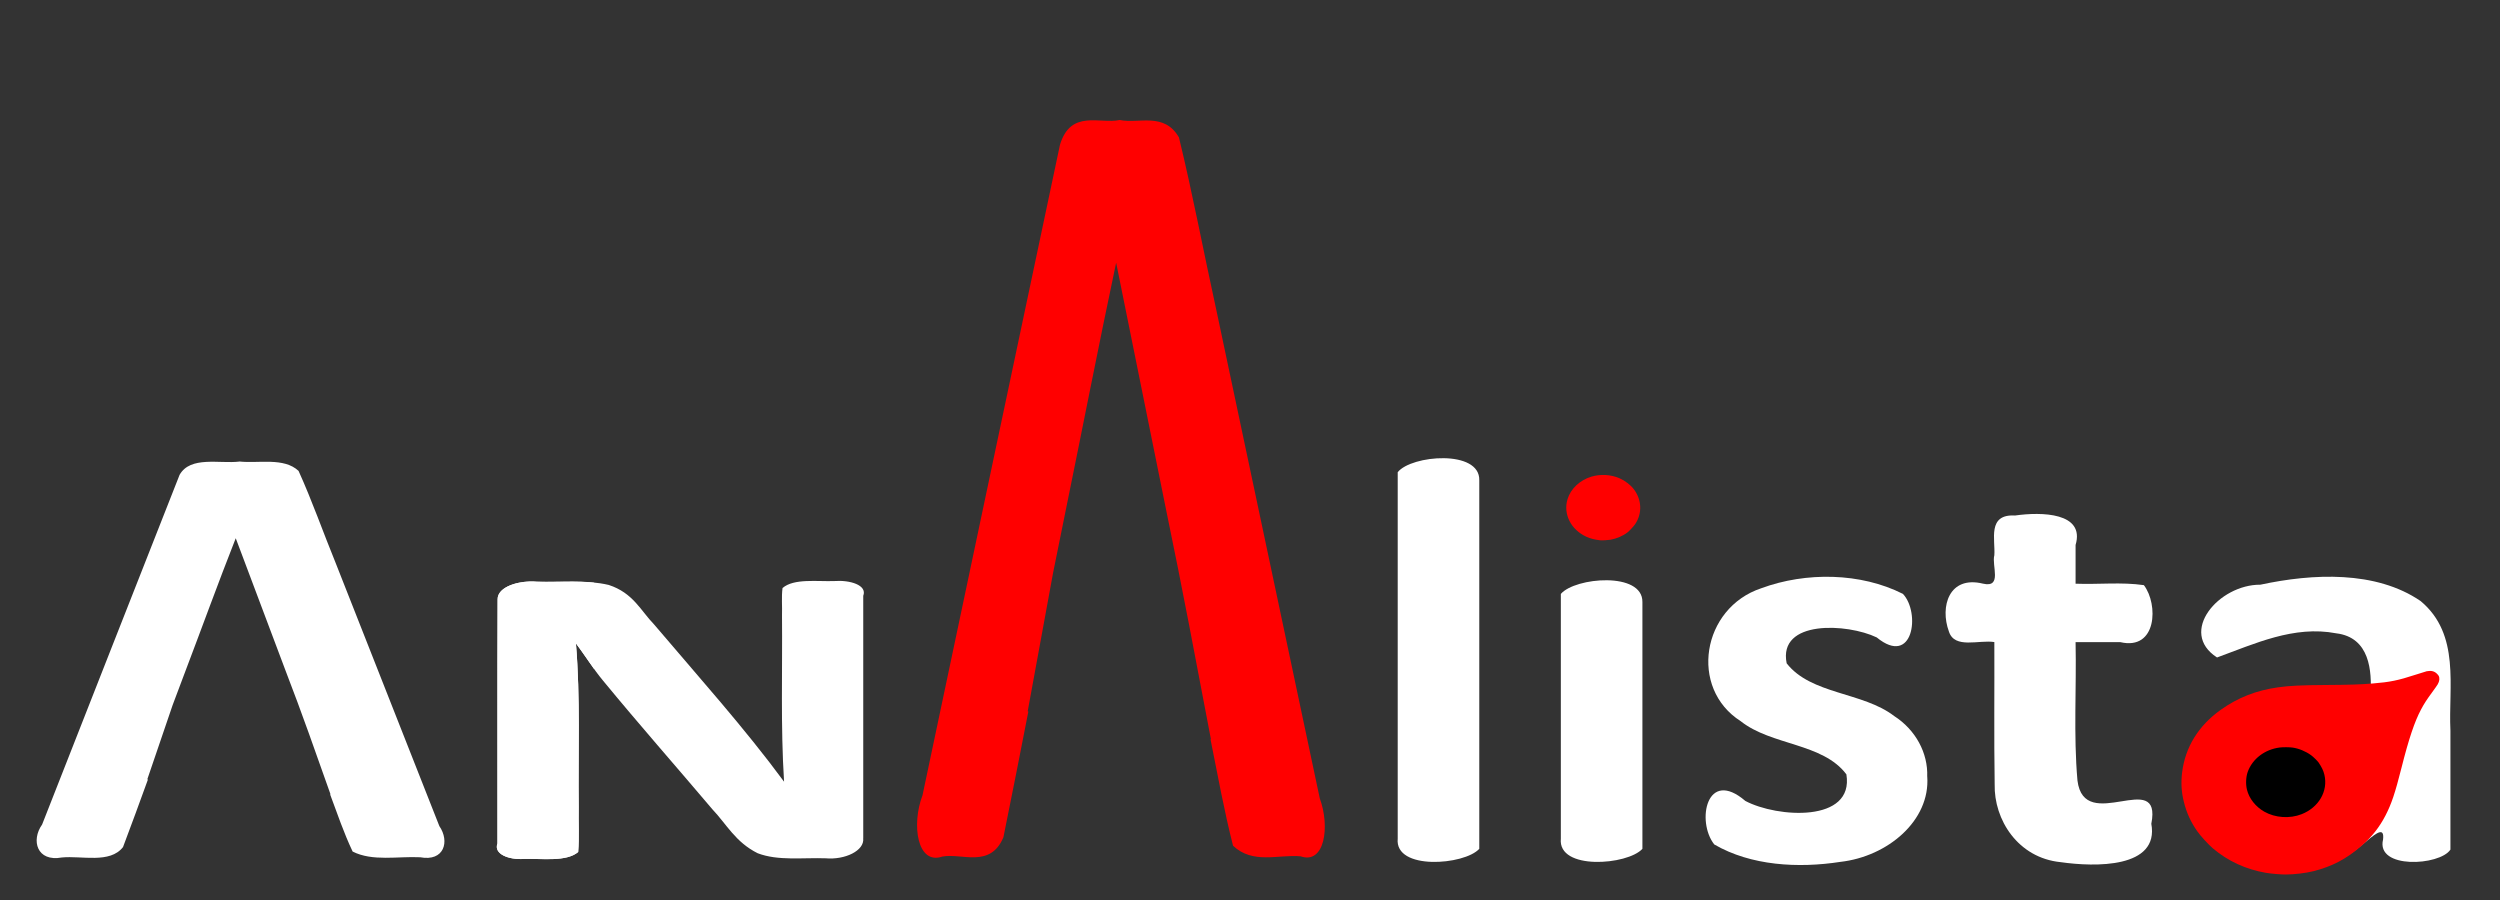 <?xml version="1.0" encoding="UTF-8" standalone="no"?>
<!-- Created with Inkscape (http://www.inkscape.org/) -->

<svg
   xmlns:dc="http://purl.org/dc/elements/1.1/"
   xmlns:cc="http://creativecommons.org/ns#"
   xmlns:rdf="http://www.w3.org/1999/02/22-rdf-syntax-ns#"
   xmlns:svg="http://www.w3.org/2000/svg"
   xmlns="http://www.w3.org/2000/svg"
   xmlns:sodipodi="http://sodipodi.sourceforge.net/DTD/sodipodi-0.dtd"
   xmlns:inkscape="http://www.inkscape.org/namespaces/inkscape"
   width="50mm"
   height="18mm"
   viewBox="0 0 50 18"
   version="1.1"
   id="svg15047"
   inkscape:version="0.92.4 (5da689c313, 2019-01-14)"
   sodipodi:docname="m_logo.svg"
   inkscape:export-filename="D:\Workspace\geoconomics\geoconomics.website\logo\analystaLogo_nobg.png"
   inkscape:export-xdpi="96"
   inkscape:export-ydpi="96">
  <rect x="0" y="0" width="50" height="18" fill="#333333" stroke="none"/>
  <defs
     id="defs15041" />
  <sodipodi:namedview
     id="base"
     pagecolor="#ffffff"
     bordercolor="#666666"
     borderopacity="1.0"
     inkscape:pageopacity="0.0"
     inkscape:pageshadow="2"
     inkscape:zoom="1.4"
     inkscape:cx="-41.646233"
     inkscape:cy="135.22557"
     inkscape:document-units="cm"
     inkscape:current-layer="layer1"
     showgrid="false"
     inkscape:pagecheckerboard="true"
     inkscape:window-width="1920"
     inkscape:window-height="1017"
     inkscape:window-x="1912"
     inkscape:window-y="-8"
     inkscape:window-maximized="1"
     units="mm"
     scale-x="10" />
  <g
     inkscape:groupmode="layer"
     id="layer2"
     inkscape:label="Background"
     style="display:none;opacity:1"
     transform="translate(0,-20)">
    <rect
       style="opacity:0.8;vector-effect:none;fill:#000000;fill-opacity:1;stroke:none;stroke-width:0.113;stroke-linecap:butt;stroke-linejoin:miter;stroke-miterlimit:4;stroke-dasharray:none;stroke-dashoffset:0;stroke-opacity:1"
       id="rect30"
       width="105.833"
       height="37.609"
       x="0.378"
       y="0.391" />
  </g>
  <g
     inkscape:label="Layer 1"
     inkscape:groupmode="layer"
     id="layer1"
     transform="translate(0,-279)"
     style="display:inline">
    <g
       id="g4310-94"
       transform="matrix(0.937,0,0,0.829,178.934,235.751)">
      <g
         transform="translate(-246.063,24.946)"
         id="g4295-4">
        <path
           inkscape:connector-curvature="0"
           style="fill:#ff0000;stroke-width:0.007"
           d="m 89.472,40.246 c 0.135,-0.028 0.27,-0.094 0.365,-0.178 0.045,-0.041 0.132,-0.146 0.164,-0.2 0.153,-0.258 0.142,-0.585 -0.029,-0.841 -0.067,-0.101 -0.187,-0.206 -0.302,-0.263 -0.182,-0.091 -0.407,-0.107 -0.602,-0.041 -0.246,0.082 -0.444,0.293 -0.511,0.542 -0.097,0.362 0.071,0.739 0.405,0.91 0.083,0.042 0.17,0.068 0.29,0.084 0.038,0.005 0.171,-0.003 0.221,-0.013 z"
           id="path13110-29-3-2-0-7" />
        <path
           inkscape:connector-curvature="0"
           style="font-style:normal;font-variant:normal;font-weight:bold;font-stretch:normal;font-size:14.15px;line-height:1.25;font-family:Calibri;-inkscape-font-specification:'Calibri, Bold';font-variant-ligatures:normal;font-variant-caps:normal;font-variant-numeric:normal;font-feature-settings:normal;text-align:start;letter-spacing:0px;word-spacing:0px;writing-mode:lr-tb;text-anchor:start;fill:#ffffff;fill-opacity:1;stroke:none;stroke-width:0.08"
           d="m 86.673,47.702 c -0.312,0.393 -1.809,0.53 -1.741,-0.245 0,-2.947 0,-5.894 0,-8.841 0.292,-0.414 1.759,-0.552 1.741,0.196 0,2.963 0,5.926 0,8.89 z"
           id="path13051-3-46-9-4-8-1" />
        <path
           inkscape:connector-curvature="0"
           style="font-style:normal;font-variant:normal;font-weight:bold;font-stretch:normal;font-size:14.15px;line-height:1.25;font-family:Calibri;-inkscape-font-specification:'Calibri, Bold';font-variant-ligatures:normal;font-variant-caps:normal;font-variant-numeric:normal;font-feature-settings:normal;text-align:start;letter-spacing:0px;word-spacing:0px;writing-mode:lr-tb;text-anchor:start;fill:#ffffff;fill-opacity:1;stroke:none;stroke-width:0.08"
           d="m 90.155,47.702 c -0.312,0.393 -1.809,0.53 -1.741,-0.245 0,-1.968 0,-3.936 0,-5.904 0.303,-0.401 1.75,-0.544 1.741,0.196 0,1.984 0,3.969 0,5.953 z"
           id="path13049-6-7-0-6-1-3" />
        <path
           inkscape:connector-curvature="0"
           style="font-style:normal;font-variant:normal;font-weight:bold;font-stretch:normal;font-size:14.15px;line-height:1.25;font-family:Calibri;-inkscape-font-specification:'Calibri, Bold';font-variant-ligatures:normal;font-variant-caps:normal;font-variant-numeric:normal;font-feature-settings:normal;text-align:start;letter-spacing:0px;word-spacing:0px;writing-mode:lr-tb;text-anchor:start;fill:#ffffff;fill-opacity:1;stroke:none;stroke-width:0.08"
           d="m 96.235,45.96 c 0.065,1.061 -0.843,1.927 -1.853,2.057 -0.901,0.158 -1.912,0.094 -2.693,-0.42 -0.388,-0.553 -0.164,-1.853 0.663,-1.05 0.678,0.407 2.326,0.531 2.157,-0.641 -0.504,-0.76 -1.6,-0.693 -2.256,-1.283 -1.107,-0.797 -0.831,-2.731 0.441,-3.208 0.952,-0.397 2.121,-0.378 3.022,0.137 0.378,0.454 0.22,1.772 -0.56,1.05 -0.626,-0.34 -2.11,-0.432 -1.922,0.625 0.521,0.755 1.622,0.688 2.294,1.271 0.46,0.334 0.725,0.895 0.706,1.461 z"
           id="path13045-8-2-6-8-2-3" />
        <path
           inkscape:connector-curvature="0"
           style="font-style:normal;font-variant:normal;font-weight:bold;font-stretch:normal;font-size:14.15px;line-height:1.25;font-family:Calibri;-inkscape-font-specification:'Calibri, Bold';font-variant-ligatures:normal;font-variant-caps:normal;font-variant-numeric:normal;font-feature-settings:normal;text-align:start;letter-spacing:0px;word-spacing:0px;writing-mode:lr-tb;text-anchor:start;fill:#ffffff;fill-opacity:1;stroke:none;stroke-width:0.08"
           d="m 101.017,47.094 c 0.177,1.085 -1.207,1.048 -1.934,0.93 -0.914,-0.102 -1.427,-1.027 -1.409,-1.879 -0.016,-1.144 -0.003,-2.288 -0.007,-3.431 -0.328,-0.059 -0.849,0.174 -0.97,-0.255 -0.195,-0.599 0.002,-1.356 0.728,-1.154 0.419,0.109 0.181,-0.438 0.242,-0.686 0.024,-0.374 -0.156,-0.997 0.442,-0.958 0.564,-0.091 1.498,-0.074 1.292,0.711 0,0.311 0,0.623 0,0.934 0.485,0.022 0.982,-0.044 1.458,0.035 0.312,0.463 0.281,1.582 -0.503,1.375 -0.318,0 -0.637,0 -0.955,0 0.021,1.112 -0.046,2.229 0.04,3.337 0.143,1.319 1.813,-0.319 1.577,1.043 z"
           id="path13043-7-1-4-1-3-39" />
        <path
           inkscape:connector-curvature="0"
           id="text8330-78-5-2-8-1-8-94"
           style="font-style:normal;font-variant:normal;font-weight:bold;font-stretch:normal;font-size:14.15px;line-height:1.25;font-family:Calibri;-inkscape-font-specification:'Calibri, Bold';font-variant-ligatures:normal;font-variant-caps:normal;font-variant-numeric:normal;font-feature-settings:normal;text-align:start;letter-spacing:0px;word-spacing:0px;writing-mode:lr-tb;text-anchor:start;fill:#ffffff;fill-opacity:1;stroke:none;stroke-width:0.08"
           d="m 105.694,45.083 c -0.731,0.029 -1.684,-0.154 -2.142,0.553 -0.516,1.082 1.092,1.653 1.747,0.879 0.449,-0.212 0.416,-0.651 0.395,-1.068 0,-0.121 0,-0.243 0,-0.364 z m 1.707,2.639 c -0.226,0.389 -1.594,0.48 -1.437,-0.245 0.06,-0.6 -0.636,0.526 -0.993,0.444 -1.102,0.425 -2.727,0.111 -3.107,-1.153 -0.314,-0.942 0.096,-2.114 1.087,-2.443 0.868,-0.356 1.822,-0.336 2.744,-0.334 0.034,-0.576 -0.012,-1.39 -0.732,-1.488 -0.9,-0.196 -1.743,0.254 -2.543,0.583 -0.836,-0.611 0.038,-1.762 0.926,-1.756 1.118,-0.272 2.463,-0.345 3.42,0.395 0.855,0.807 0.59,2.068 0.636,3.126 0,0.957 0,1.914 0,2.871 z" />
        <path
           inkscape:connector-curvature="0"
           style="fill:#ff0000;stroke-width:0.007"
           d="m 107.15,43.526 c 0.027,0.059 0.02,0.131 -0.02,0.209 -0.01,0.021 -0.063,0.105 -0.116,0.187 -0.122,0.188 -0.172,0.276 -0.238,0.416 -0.138,0.29 -0.264,0.715 -0.419,1.411 -0.137,0.612 -0.212,0.866 -0.341,1.149 -0.129,0.283 -0.292,0.516 -0.508,0.729 -0.323,0.318 -0.634,0.503 -1.034,0.616 -0.164,0.046 -0.404,0.078 -0.588,0.079 -0.105,5.3e-4 -0.317,-0.02 -0.425,-0.041 -0.426,-0.083 -0.808,-0.282 -1.129,-0.589 -0.094,-0.09 -0.268,-0.305 -0.336,-0.416 -0.14,-0.228 -0.226,-0.442 -0.284,-0.707 -0.053,-0.241 -0.064,-0.459 -0.037,-0.711 0.065,-0.604 0.348,-1.125 0.82,-1.506 0.367,-0.297 0.764,-0.473 1.23,-0.546 0.246,-0.039 0.491,-0.052 1.013,-0.056 0.526,-0.004 0.719,-0.011 1.01,-0.037 0.363,-0.033 0.536,-0.073 0.91,-0.211 0.117,-0.043 0.224,-0.081 0.238,-0.084 0.093,-0.02 0.161,-0.002 0.214,0.056 0.017,0.018 0.035,0.043 0.041,0.055 z"
           id="path13125-8-7-3-9-5-3" />
        <path
           inkscape:connector-curvature="0"
           style="fill:#000000;stroke-width:0.007"
           d="m 104.428,45.444 c -0.115,-0.094 -0.26,-0.162 -0.394,-0.184 -0.064,-0.011 -0.21,-0.012 -0.277,-0.002 -0.318,0.046 -0.583,0.275 -0.682,0.589 -0.039,0.124 -0.045,0.295 -0.016,0.429 0.046,0.213 0.185,0.411 0.37,0.53 0.234,0.15 0.543,0.173 0.796,0.061 0.367,-0.163 0.569,-0.557 0.487,-0.95 -0.02,-0.098 -0.058,-0.187 -0.125,-0.298 -0.021,-0.035 -0.117,-0.141 -0.159,-0.175 z"
           id="path13110-29-6-1-6-5-3" />
        <path
           inkscape:connector-curvature="0"
           style="font-style:normal;font-variant:normal;font-weight:bold;font-stretch:normal;font-size:473.136px;line-height:1.25;font-family:Calibri;-inkscape-font-specification:'Calibri, Bold';font-variant-ligatures:normal;font-variant-caps:normal;font-variant-numeric:normal;font-feature-settings:normal;text-align:start;letter-spacing:0px;word-spacing:0px;writing-mode:lr-tb;text-anchor:start;fill:#ff0000;fill-opacity:1;stroke:none;stroke-width:0.116"
           d="m 78.997,30.119 c -0.417,0.105 -1.043,-0.266 -1.274,0.598 -0.982,5.228 -1.955,10.463 -2.934,15.694 -0.241,0.713 -0.111,1.687 0.423,1.478 0.421,-0.088 1.025,0.288 1.304,-0.466 0.183,-1.008 0.356,-2.022 0.532,-3.034 l -0.014,-0.004 0.541,-3.335 c 0.084,-0.471 0.169,-0.942 0.253,-1.414 0.366,-2.02 0.719,-4.075 1.094,-6.074 0.354,1.977 0.707,3.955 1.061,5.932 0.355,1.933 0.655,3.743 0.962,5.565 h -0.009 c 0.153,0.862 0.293,1.735 0.481,2.568 0.423,0.454 0.968,0.207 1.442,0.256 0.514,0.202 0.633,-0.714 0.409,-1.4 -0.737,-3.933 -1.474,-7.865 -2.211,-11.798 -0.268,-1.378 -0.501,-2.785 -0.794,-4.144 -0.315,-0.62 -0.855,-0.325 -1.266,-0.422 z"
           id="path8055-6-5-6-3-7-9-3-8-2-0-2-69" />
        <path
           inkscape:connector-curvature="0"
           style="font-style:normal;font-variant:normal;font-weight:bold;font-stretch:normal;font-size:473.136px;line-height:1.25;font-family:Calibri;-inkscape-font-specification:'Calibri, Bold';font-variant-ligatures:normal;font-variant-caps:normal;font-variant-numeric:normal;font-feature-settings:normal;text-align:start;letter-spacing:0px;word-spacing:0px;writing-mode:lr-tb;text-anchor:start;fill:#ffffff;fill-opacity:1;stroke:none;stroke-width:0.085"
           d="m 60.205,38.36 c -0.417,0.057 -1.043,-0.143 -1.274,0.321 -0.982,2.81 -1.955,5.624 -2.934,8.435 -0.241,0.383 -0.111,0.907 0.423,0.795 0.421,-0.047 1.025,0.155 1.304,-0.251 0.183,-0.542 0.356,-1.087 0.532,-1.631 l -0.014,-0.002 0.541,-1.793 c 0.084,-0.253 0.169,-0.507 0.253,-0.76 0.366,-1.086 0.719,-2.191 1.094,-3.265 0.354,1.063 0.707,2.126 1.061,3.188 0.355,1.039 0.655,2.012 0.962,2.991 h -0.009 c 0.153,0.463 0.293,0.932 0.481,1.38 0.423,0.244 0.968,0.111 1.442,0.138 0.514,0.109 0.634,-0.384 0.409,-0.752 -0.737,-2.114 -1.474,-4.228 -2.211,-6.341 -0.268,-0.741 -0.501,-1.497 -0.794,-2.228 -0.315,-0.333 -0.855,-0.175 -1.266,-0.227 z"
           id="path8055-6-5-6-4-5-9-11-6-5-9-46" />
        <path
           inkscape:connector-curvature="0"
           style="font-style:normal;font-variant:normal;font-weight:bold;font-stretch:normal;font-size:473.136px;line-height:1.25;font-family:Calibri;-inkscape-font-specification:'Calibri, Bold';font-variant-ligatures:normal;font-variant-caps:normal;font-variant-numeric:normal;font-feature-settings:normal;text-align:start;letter-spacing:0px;word-spacing:0px;writing-mode:lr-tb;text-anchor:start;fill:#ffffff;fill-opacity:1;stroke:none;stroke-width:0.071"
           d="m 66.413,41.253 c -0.344,0.01 -0.696,0.163 -0.694,0.43 -0.007,1.964 -10e-4,3.927 -0.003,5.891 -0.086,0.248 0.233,0.4 0.57,0.372 0.379,-0.012 0.899,0.076 1.153,-0.166 0.025,-0.362 0.004,-0.726 0.011,-1.088 -0.013,-1.315 0.038,-2.631 -0.059,-3.945 0.132,0.196 0.255,0.408 0.388,0.617 v -2.082 c -0.399,-0.047 -0.816,-0.009 -1.221,-0.023 -0.048,-0.005 -0.097,-0.006 -0.146,-0.005 z"
           id="text7879-1-5-5-8-8-8-7-6-4-2-4-84-1-8-1-1-3" />
        <path
           inkscape:connector-curvature="0"
           style="font-style:normal;font-variant:normal;font-weight:bold;font-stretch:normal;font-size:473.136px;line-height:1.25;font-family:Calibri;-inkscape-font-specification:'Calibri, Bold';font-variant-ligatures:normal;font-variant-caps:normal;font-variant-numeric:normal;font-feature-settings:normal;text-align:start;letter-spacing:0px;word-spacing:0px;writing-mode:lr-tb;text-anchor:start;fill:#ffffff;fill-opacity:1;stroke:none;stroke-width:0.071"
           d="m 73.523,47.447 c 0.032,0.302 -0.393,0.525 -0.798,0.484 -0.486,-0.02 -1.017,0.067 -1.454,-0.122 -0.477,-0.269 -0.663,-0.699 -0.966,-1.059 -0.776,-1.036 -1.576,-2.062 -2.334,-3.104 -0.214,-0.291 -0.387,-0.613 -0.579,-0.9 0.097,1.314 0.045,2.63 0.059,3.945 -0.007,0.363 0.014,0.727 -0.011,1.088 -0.255,0.243 -0.774,0.154 -1.153,0.166 -0.337,0.029 -0.656,-0.123 -0.57,-0.372 0.002,-1.964 -0.004,-3.927 0.003,-5.891 -0.002,-0.305 0.458,-0.462 0.84,-0.425 0.51,0.017 1.042,-0.051 1.531,0.079 0.522,0.192 0.682,0.62 0.969,0.954 0.944,1.257 1.934,2.504 2.774,3.793 -0.075,-1.337 -0.033,-2.676 -0.044,-4.014 0.007,-0.219 -0.014,-0.44 0.011,-0.658 0.241,-0.239 0.746,-0.153 1.11,-0.169 0.325,-0.028 0.703,0.096 0.613,0.356 0,1.95 0,3.9 0,5.849 z"
           id="text7879-1-5-5-8-8-8-7-6-4-2-4-84-3-0-0-1" />
      </g>
    </g>
  </g>
</svg>
